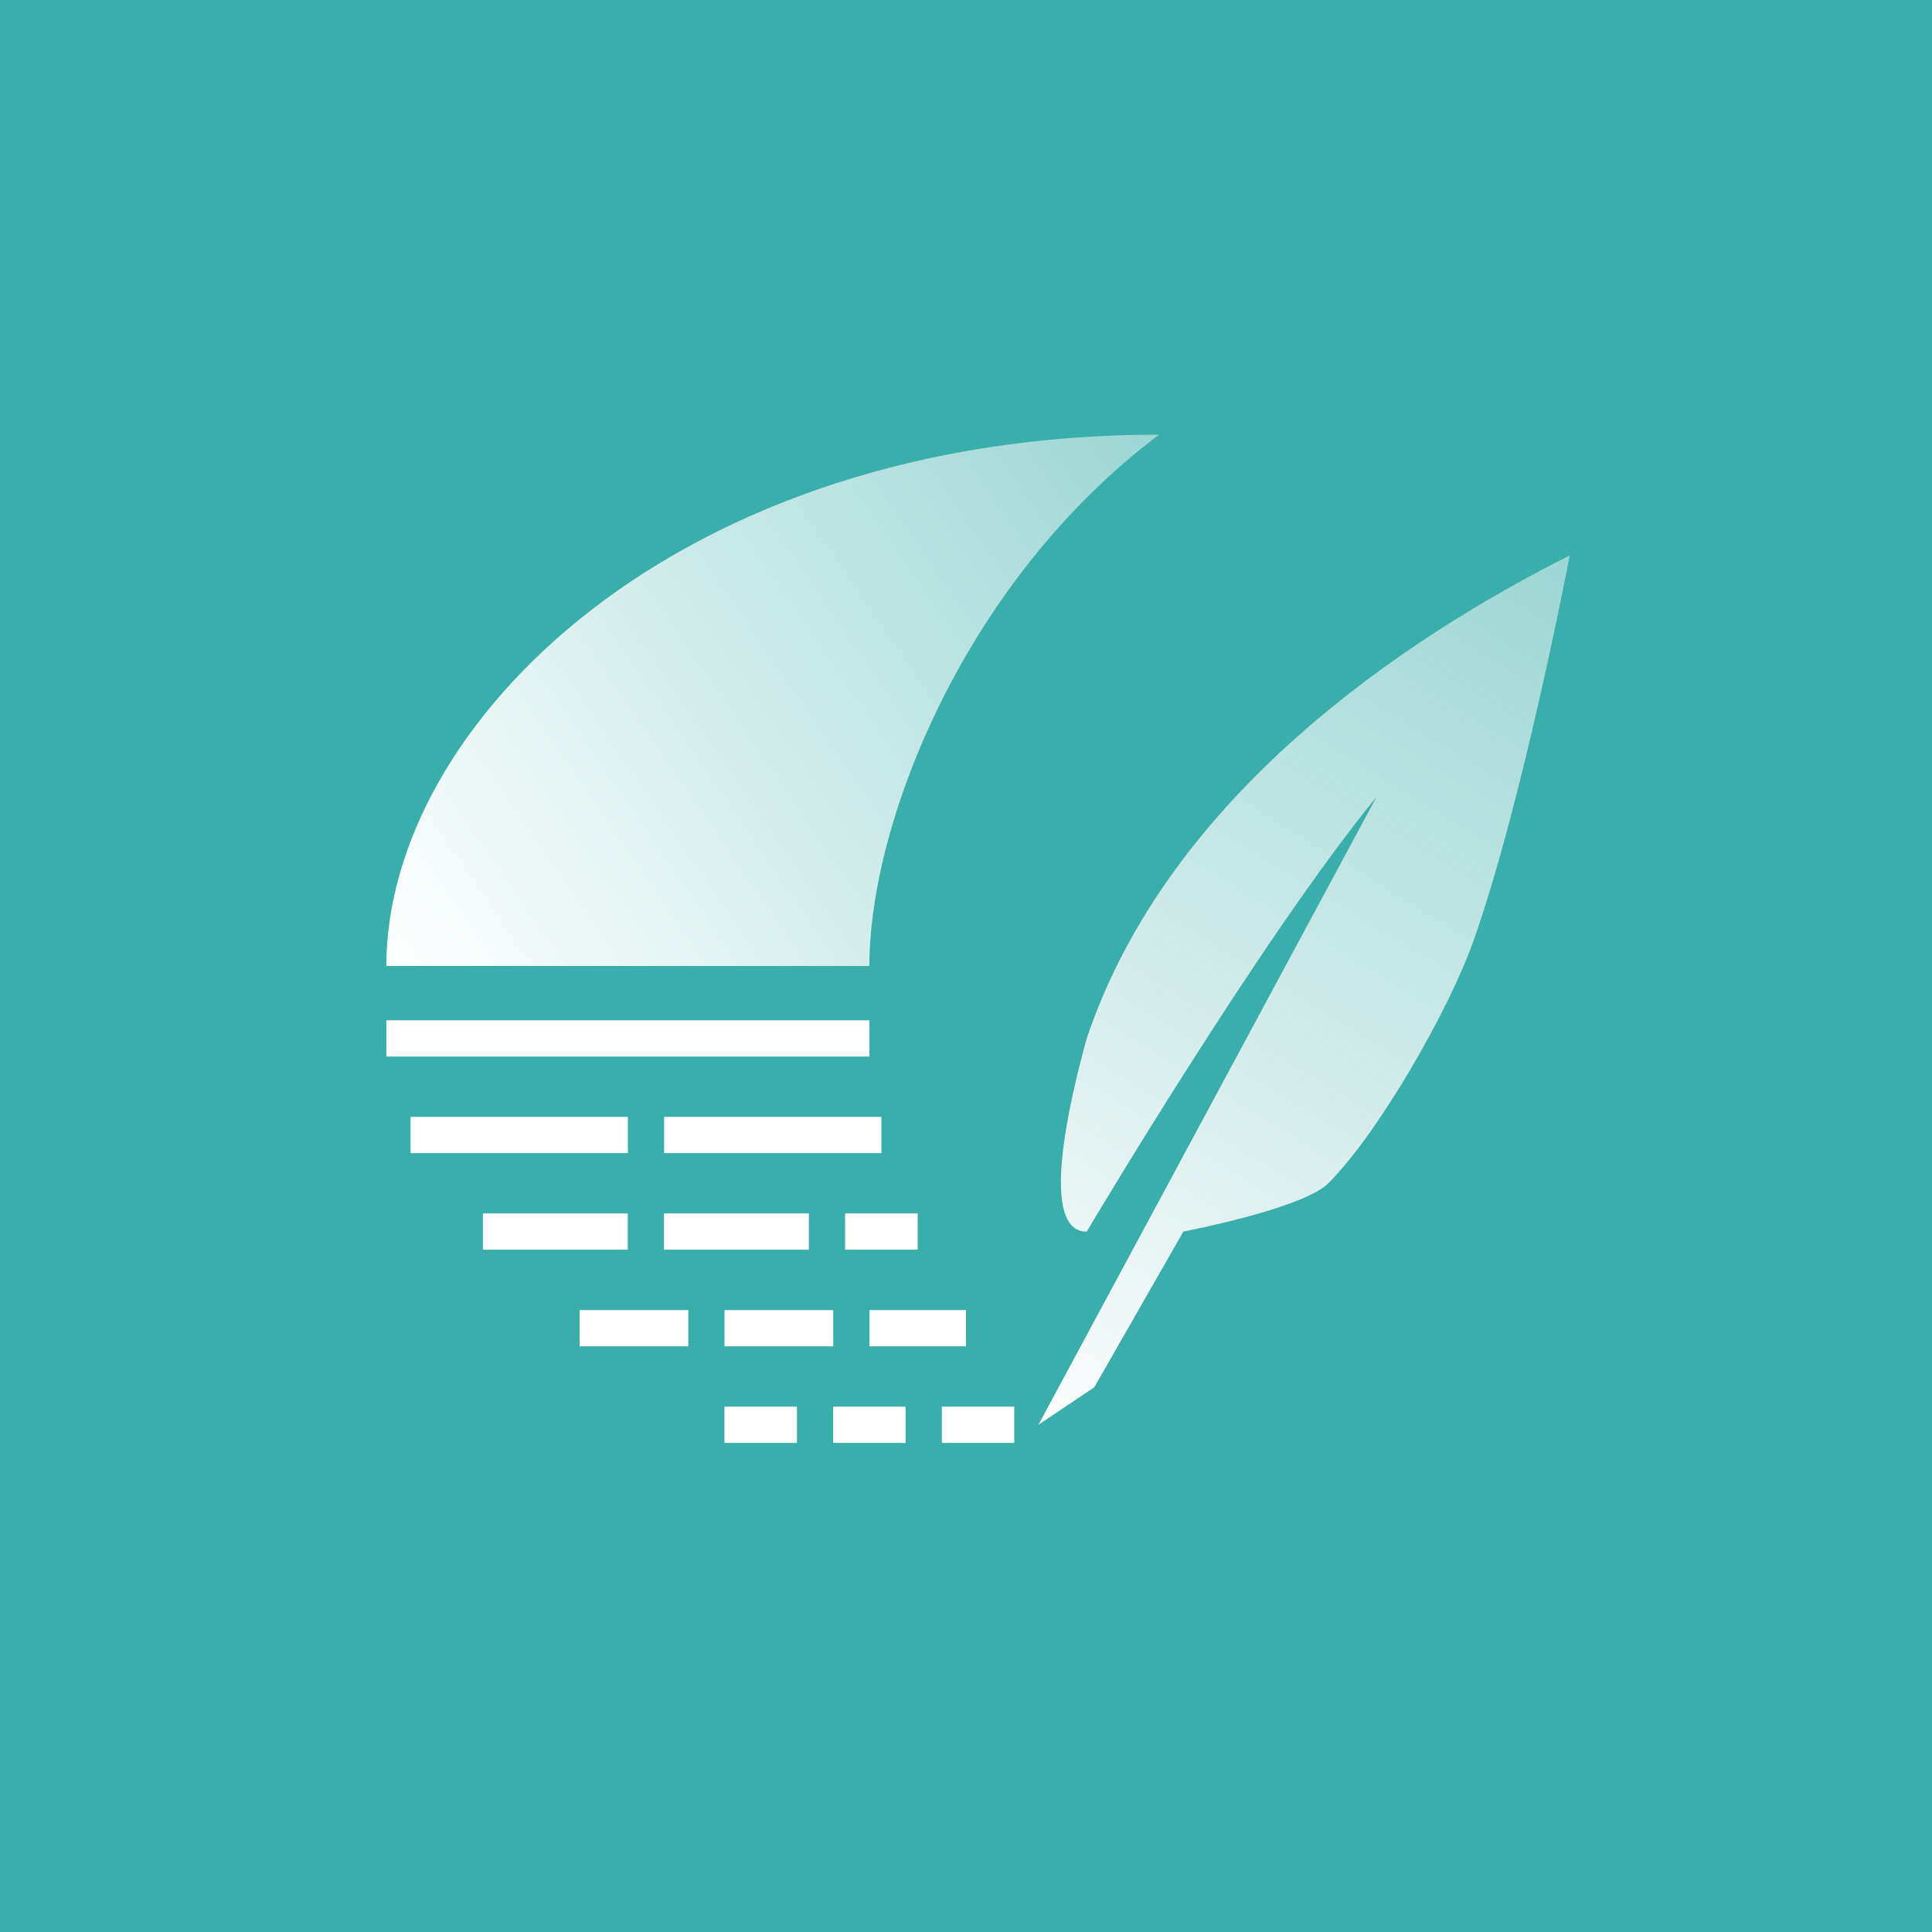<?xml version="1.0" encoding="UTF-8" standalone="no"?>
<svg
   xmlns:osb="http://www.openswatchbook.org/uri/2009/osb"
   xmlns:dc="http://purl.org/dc/elements/1.1/"
   xmlns:cc="http://creativecommons.org/ns#"
   xmlns:rdf="http://www.w3.org/1999/02/22-rdf-syntax-ns#"
   xmlns:svg="http://www.w3.org/2000/svg"
   xmlns="http://www.w3.org/2000/svg"
   xmlns:xlink="http://www.w3.org/1999/xlink"
   id="svg8"
   version="1.1"
   viewBox="0 0 21.167 21.167"
   height="80"
   width="80">
  <defs
     id="defs2">
    <linearGradient
       id="linearGradient904">
      <stop
         id="stop900"
         offset="0"
         style="stop-color:#ffffff;stop-opacity:1;" />
      <stop
         id="stop902"
         offset="1"
         style="stop-color:#ffffff;stop-opacity:0.498" />
    </linearGradient>
    <linearGradient
       osb:paint="gradient"
       id="linearGradient4712">
      <stop
         id="stop4708"
         offset="0"
         style="stop-color:#fcfcfc;stop-opacity:1" />
      <stop
         id="stop4710"
         offset="1"
         style="stop-color:#ffffff;stop-opacity:0.498" />
    </linearGradient>
    <linearGradient
       y2="285.358"
       x2="14.287"
       y1="294.883"
       x1="8.467"
       gradientTransform="translate(-1.323,0.794)"
       gradientUnits="userSpaceOnUse"
       id="linearGradient840"
       xlink:href="#linearGradient4712" />
    <linearGradient
       gradientUnits="userSpaceOnUse"
       y2="0.529"
       x2="8.467"
       y1="6.35"
       x1="1.0000002e-07"
       id="linearGradient906"
       xlink:href="#linearGradient904" />
  </defs>
  <g
     transform="translate(4.233,4.233)"
     style="display:none"
     id="layer2">
    <path
       id="path3703-2-4"
       d="m 0.529,290.65 c 0,0 0.441,-0.284 0.882,0 0,0 0.441,0.407 0.882,0 0.451,-0.29 0.882,1e-5 0.882,1e-5 0,0 0.441,0.284 0.882,10e-6 0.441,-0.284 0.882,0 0.882,0 0.451,0.29 0.882,0 0.882,0"
       style="fill:none;fill-opacity:1;stroke:#a8d729;stroke-width:0.529;stroke-linecap:round;stroke-linejoin:miter;stroke-miterlimit:4;stroke-dasharray:none;stroke-opacity:1"
       transform="translate(0,-284.3)" />
    <path
       id="path3703-2-4-8"
       d="m 1.587,288.533 c 0,0 0.476,-0.284 0.953,0 0,0 0.476,0.407 0.953,0 0.487,-0.29 0.952,10e-6 0.952,10e-6 0,0 0.476,0.284 0.953,1e-5 0.476,-0.284 0.952,0 0.952,0"
       style="fill:none;fill-opacity:1;stroke:#a8d729;stroke-width:0.529;stroke-linecap:round;stroke-linejoin:miter;stroke-miterlimit:4;stroke-dasharray:none;stroke-opacity:1"
       transform="translate(0,-284.3)" />
    <path
       id="path3703-2-4-8-90"
       d="m 4.233,286.417 c 0,0 0.476,-0.284 0.953,0 0,0 0.476,0.407 0.953,0 0.487,-0.29 0.952,1e-5 0.952,1e-5 0,0 0.476,0.284 0.952,10e-6"
       style="fill:none;fill-opacity:1;stroke:#a8d729;stroke-width:0.529;stroke-linecap:round;stroke-linejoin:miter;stroke-miterlimit:4;stroke-dasharray:none;stroke-opacity:1"
       transform="translate(0,-284.3)" />
    <path
       id="path3703-2-4-8-2"
       d="m 1.587,292.767 c 0,0 0.476,-0.284 0.953,0 0,0 0.476,0.407 0.953,0 0.487,-0.29 0.952,10e-6 0.952,10e-6 0,0 0.476,0.284 0.953,1e-5 0.476,-0.284 0.952,0 0.953,0"
       style="fill:none;fill-opacity:1;stroke:#a8d729;stroke-width:0.529;stroke-linecap:round;stroke-linejoin:miter;stroke-miterlimit:4;stroke-dasharray:none;stroke-opacity:1"
       transform="translate(0,-284.3)" />
    <path
       id="path3703-2-4-8-90-7"
       d="m 4.233,294.883 c 0,0 0.476,-0.284 0.953,0 0,0 0.476,0.407 0.953,0 0.487,-0.29 0.953,10e-6 0.953,10e-6 0,0 0.476,0.284 0.952,10e-6"
       style="fill:none;fill-opacity:1;stroke:#a8d729;stroke-width:0.529;stroke-linecap:round;stroke-linejoin:miter;stroke-miterlimit:4;stroke-dasharray:none;stroke-opacity:1"
       transform="translate(0,-284.3)" />
  </g>
  <g
     transform="translate(4.233,4.233)"
     style="display:inline"
     id="layer5">
    <rect
       ry="0"
       y="-4.233"
       x="-4.233"
       height="21.167"
       width="21.167"
       id="rect858"
       style="fill:#3aaeaa;fill-opacity:1;stroke:none;stroke-width:0.441;stroke-linecap:butt;stroke-miterlimit:4;stroke-dasharray:none;stroke-opacity:1" />
  </g>
  <g
     style="display:inline"
     transform="translate(4.233,4.233)"
     id="layer3">
    <path
       id="path33"
       d="M 0,7.144 H 5.292"
       style="fill:none;fill-rule:evenodd;stroke:#ffffff;stroke-width:0.397;stroke-linecap:butt;stroke-linejoin:miter;stroke-miterlimit:4;stroke-dasharray:none;stroke-dashoffset:0;stroke-opacity:1" />
    <path
       id="path35"
       d="M 0.265,8.202 H 5.556"
       style="fill:none;fill-rule:evenodd;stroke:#ffffff;stroke-width:0.397;stroke-linecap:butt;stroke-linejoin:miter;stroke-miterlimit:4;stroke-dasharray:2.381, 0.397;stroke-dashoffset:0;stroke-opacity:1" />
    <path
       id="path37"
       d="M 2.117,10.319 H 6.35"
       style="fill:none;fill-rule:evenodd;stroke:#ffffff;stroke-width:0.397;stroke-linecap:butt;stroke-linejoin:miter;stroke-miterlimit:4;stroke-dasharray:1.191, 0.397;stroke-dashoffset:0;stroke-opacity:1" />
    <path
       id="path35-3"
       d="M 1.058,9.26 H 5.821"
       style="fill:none;fill-rule:evenodd;stroke:#ffffff;stroke-width:0.397;stroke-linecap:butt;stroke-linejoin:miter;stroke-miterlimit:4;stroke-dasharray:1.587, 0.397;stroke-dashoffset:0;stroke-opacity:1" />
    <path
       id="path37-5"
       d="M 3.704,11.377 H 6.879"
       style="fill:none;fill-rule:evenodd;stroke:#ffffff;stroke-width:0.397;stroke-linecap:butt;stroke-linejoin:miter;stroke-miterlimit:4;stroke-dasharray:0.794, 0.397;stroke-dashoffset:0;stroke-opacity:1" />
  </g>
  <g
     style="display:none"
     id="layer6">
    <path
       id="path33-3"
       d="M 1.0000001e-7,5.821 H 5.292"
       style="display:inline;fill:none;fill-rule:evenodd;stroke:#ffffff;stroke-width:0.397;stroke-linecap:butt;stroke-linejoin:miter;stroke-miterlimit:4;stroke-dasharray:none;stroke-opacity:1"
       transform="translate(4.233,4.233)" />
    <path
       id="path35-6"
       d="M 0.265,4.763 H 5.556"
       style="display:inline;fill:none;fill-rule:evenodd;stroke:#ffffff;stroke-width:0.397;stroke-linecap:butt;stroke-linejoin:miter;stroke-miterlimit:4;stroke-dasharray:none;stroke-opacity:1"
       transform="translate(4.233,4.233)" />
    <path
       id="path37-7"
       d="M 2.646,2.646 H 6.879"
       style="display:inline;fill:none;fill-rule:evenodd;stroke:#ffffff;stroke-width:0.397;stroke-linecap:butt;stroke-linejoin:miter;stroke-miterlimit:4;stroke-dasharray:none;stroke-opacity:1"
       transform="translate(4.233,4.233)" />
    <path
       id="path35-3-5"
       d="M 1.323,3.704 H 6.085"
       style="display:inline;fill:none;fill-rule:evenodd;stroke:#ffffff;stroke-width:0.397;stroke-linecap:butt;stroke-linejoin:miter;stroke-miterlimit:4;stroke-dasharray:none;stroke-opacity:1"
       transform="translate(4.233,4.233)" />
    <path
       id="path37-5-3"
       d="m 4.763,1.588 h 3.175"
       style="display:inline;fill:none;fill-rule:evenodd;stroke:#ffffff;stroke-width:0.397;stroke-linecap:butt;stroke-linejoin:miter;stroke-miterlimit:4;stroke-dasharray:none;stroke-opacity:1"
       transform="translate(4.233,4.233)" />
  </g>
  <g
     style="display:inline"
     transform="translate(4.233,4.233)"
     id="layer4">
    <path
       id="path4568"
       d="M 0,6.35 H 5.292 C 5.292,4.763 6.35,2.117 8.467,0.529 3.175,0.529 9.9999993e-8,3.704 0,6.35 Z"
       style="fill:url(#linearGradient906);fill-opacity:1;fill-rule:evenodd;stroke:none;stroke-width:0.265;stroke-linecap:butt;stroke-linejoin:miter;stroke-miterlimit:4;stroke-dasharray:none;stroke-opacity:1" />
  </g>
  <g
     style="display:inline"
     transform="translate(4.233,-280.067)"
     id="layer1">
    <path
       id="path4706"
       d="m 7.144,295.677 3.704,-6.879 c -1.276,1.559 -3.175,4.763 -3.175,4.763 -0.529,0 -0.188,-1.437 0,-2.117 0.897,-2.665 3.484,-4.381 5.292,-5.292 0,0 -0.514,2.701 -1.058,4.233 -0.264,0.743 -1.03,2.088 -1.587,2.646 -0.279,0.279 -1.588,0.529 -1.588,0.529 l -0.976,1.706 z"
       style="fill:url(#linearGradient840);fill-opacity:1;stroke:none;stroke-width:0.265px;stroke-linecap:butt;stroke-linejoin:miter;stroke-opacity:0" />
  </g>
</svg>
